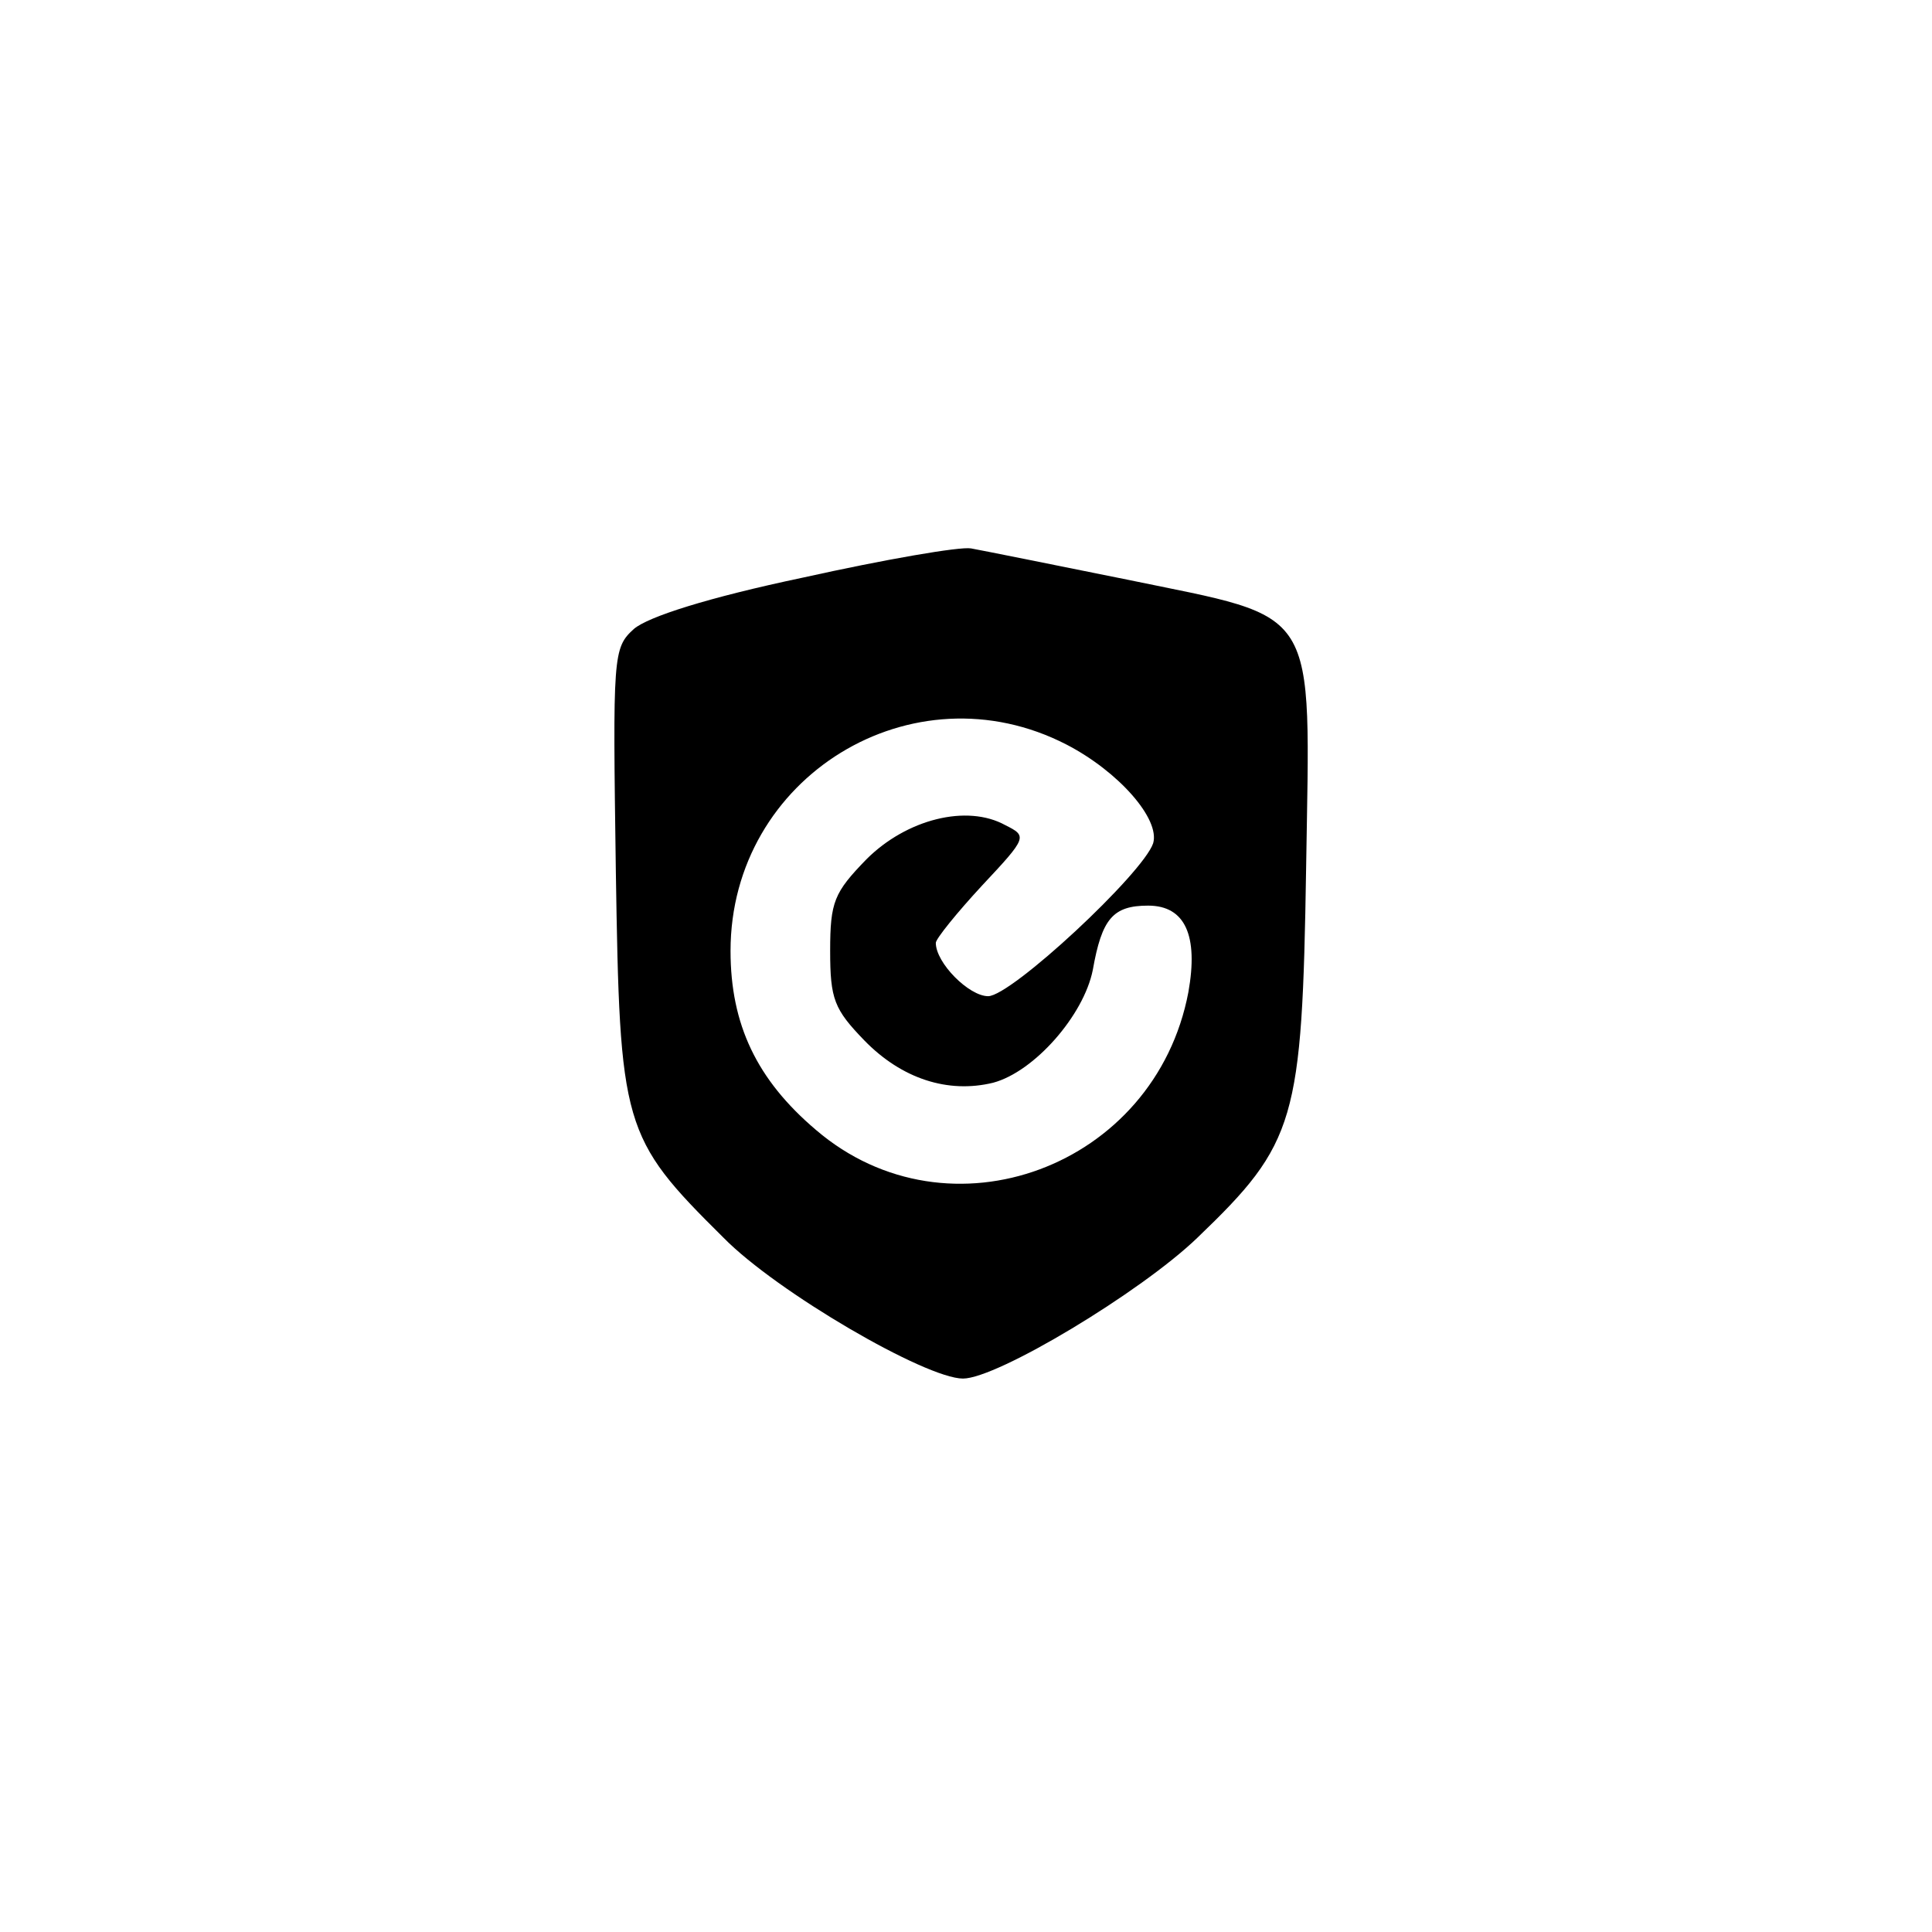 <?xml version="1.0" standalone="no"?>
<!DOCTYPE svg PUBLIC "-//W3C//DTD SVG 20010904//EN"
 "http://www.w3.org/TR/2001/REC-SVG-20010904/DTD/svg10.dtd">
<svg version="1.0" xmlns="http://www.w3.org/2000/svg"
 width="192pt" height="192pt" viewBox="0 0 192 192"
 preserveAspectRatio="xMidYMid meet">
<g transform="translate(0,192) scale(0.1,-0.1)"
fill="#000000" stroke="none">
811 c445 -92 729 -532 635 -987 -62 -301 -295 -546 -601 -630 -91 -26 -329
-26 -420 0 -291 80 -516 305 -596 596 -26 91 -26 329 0 420 120 433 542 692
982 601z"/>
<path d="M798 1346 c-95 -20 -154 -39 -168 -51 -21 -19 -21 -26 -18 -240 4
-255 6 -265 107 -365 53 -54 201 -140 238 -140 34 0 177 86 233 140 98 94 104
116 108 367 4 265 15 247 -178 287 -74 15 -144 29 -155 31 -11 2 -86 -11 -167
-29z m262 -166 c52 -27 93 -74 86 -98 -10 -30 -141 -152 -164 -152 -19 0 -52
33 -52 53 0 4 21 30 46 57 45 48 45 49 23 60 -38 21 -98 6 -138 -34 -32 -33
-36 -42 -36 -91 0 -48 4 -58 34 -89 37 -38 83 -53 128 -42 41 11 90 67 99 112
9 51 20 64 55 64 37 0 50 -30 40 -86 -33 -174 -238 -250 -370 -137 -59 50 -85
105 -85 178 0 173 181 284 334 205z"/>
</g>
</svg>
